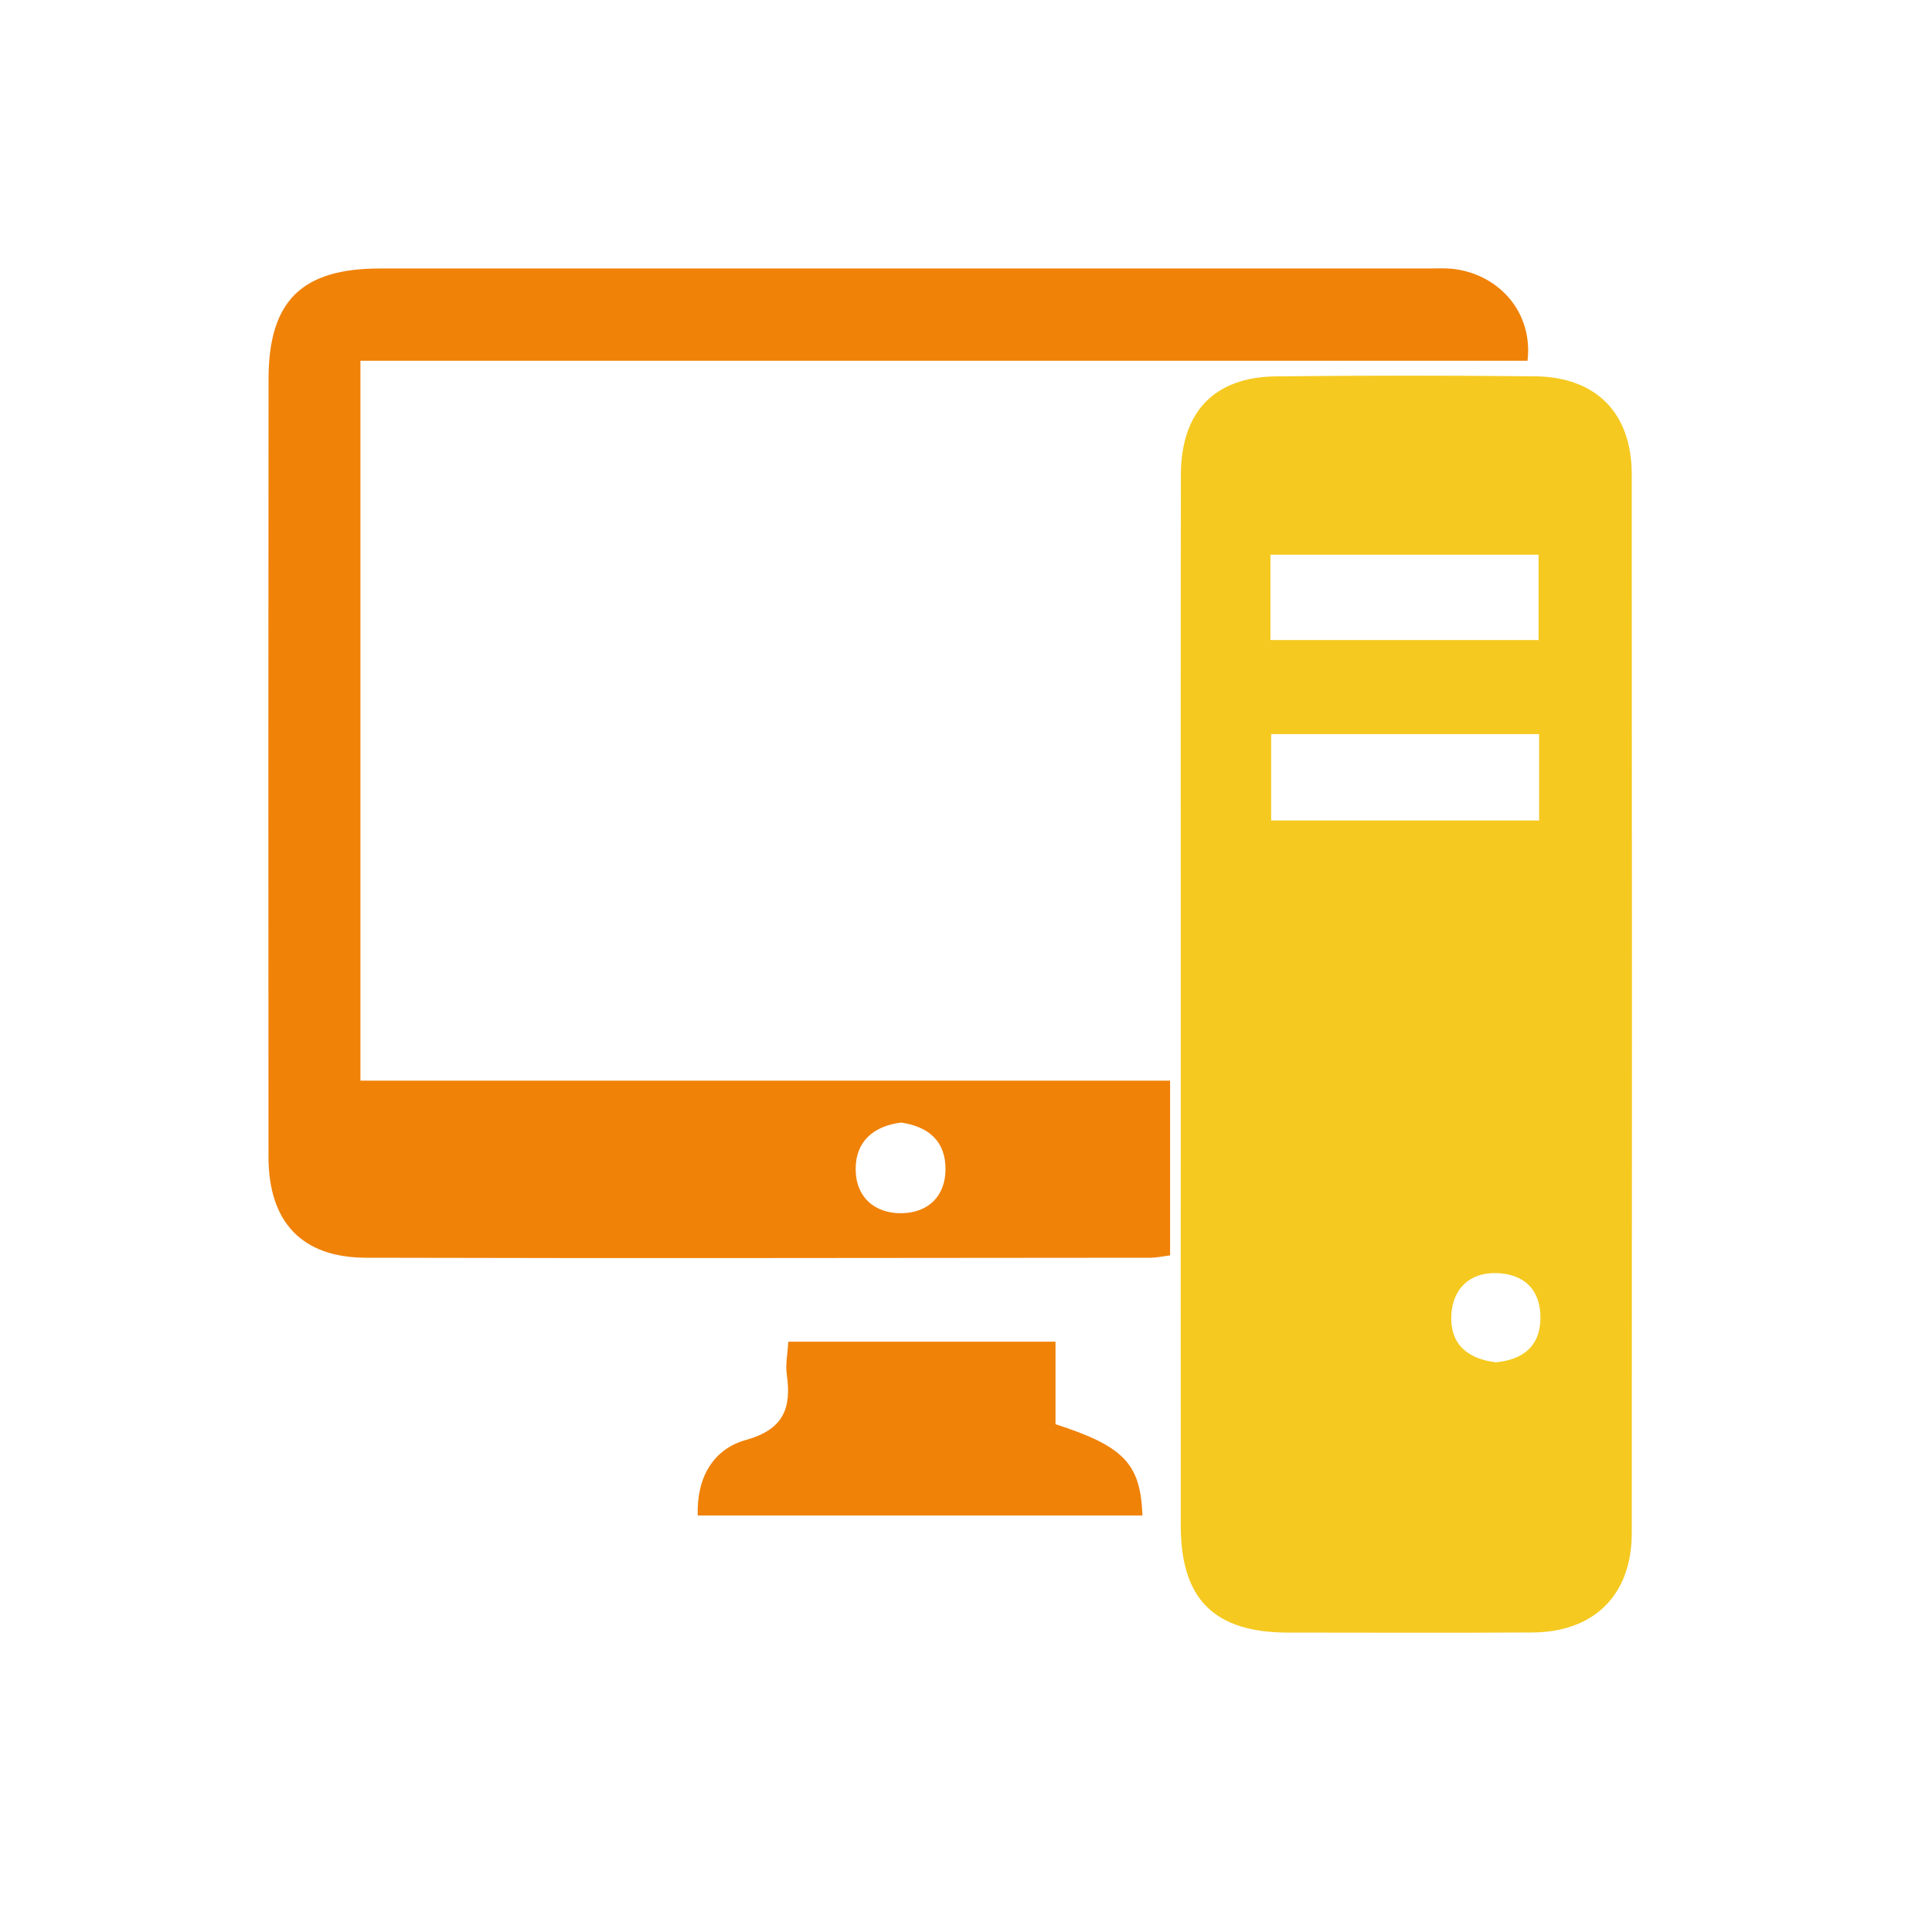 <?xml version="1.0" encoding="UTF-8"?>
<svg width="36px" height="36px" viewBox="0 0 36 36" version="1.1" xmlns="http://www.w3.org/2000/svg" xmlns:xlink="http://www.w3.org/1999/xlink">
    <!-- Generator: Sketch 52.2 (67145) - http://www.bohemiancoding.com/sketch -->
    <title>icone-bloco/lab de informatica copy</title>
    <desc>Created with Sketch.</desc>
    <g id="icone-bloco/lab-de-informatica-copy" stroke="none" stroke-width="1" fill="none" fill-rule="evenodd">
        <path d="M22.004,8.85 C22.006,7.675 22.625,7.026 23.776,7.013 C25.385,6.996 26.995,6.996 28.605,7.012 C29.745,7.025 30.404,7.7 30.405,8.835 C30.41,14.871 30.41,22.53 30.406,28.565 C30.405,29.72 29.706,30.413 28.547,30.419 C27.033,30.428 25.518,30.422 24.004,30.421 C22.63,30.42 22.004,29.802 22.002,28.437 C21.999,25.455 22.001,22.473 22.002,19.491 C22.002,16.485 21.998,11.856 22.004,8.85 Z M23.673,11.926 L28.669,11.926 L28.669,10.336 L23.673,10.336 L23.673,11.926 Z M23.686,15.289 L28.679,15.289 L28.679,13.679 L23.686,13.679 L23.686,15.289 Z M28.704,24.566 C28.711,24.026 28.389,23.731 27.874,23.722 C27.386,23.713 27.071,24.011 27.044,24.497 C27.013,25.023 27.319,25.317 27.873,25.385 C28.345,25.339 28.697,25.113 28.704,24.566 Z" id="Fill-67" fill="#F5C91F"></path>
        <path d="M21.449,23.436 C16.571,23.439 11.693,23.449 6.816,23.436 C5.621,23.432 5.004,22.769 5.003,21.556 C4.999,16.726 5,11.895 5.004,7.065 C5.005,5.612 5.616,5.004 7.075,5.003 C13.587,5.002 20.098,5.002 26.61,5.003 C26.776,5.003 26.944,4.992 27.107,5.014 C27.969,5.133 28.567,5.852 28.463,6.722 L6.716,6.722 L6.716,20.136 L21.803,20.136 L21.803,23.392 C21.632,23.415 21.54,23.436 21.449,23.436 M15.944,21.786 C15.946,22.309 16.302,22.619 16.814,22.606 C17.289,22.594 17.612,22.298 17.618,21.797 C17.625,21.265 17.302,20.993 16.791,20.917 C16.273,20.982 15.942,21.273 15.944,21.786" id="Fill-69" fill="#F08208"></path>
        <path d="M14.689,25 C14.675,25.236 14.634,25.427 14.66,25.607 C14.751,26.24 14.604,26.635 13.895,26.833 C13.29,27.002 12.978,27.532 13.001,28.239 L21.288,28.239 C21.251,27.276 20.95,26.952 19.668,26.538 L19.668,25.823 L19.668,25 L14.689,25 Z" id="Fill-71" fill="#F08208"></path>
    </g>
</svg>